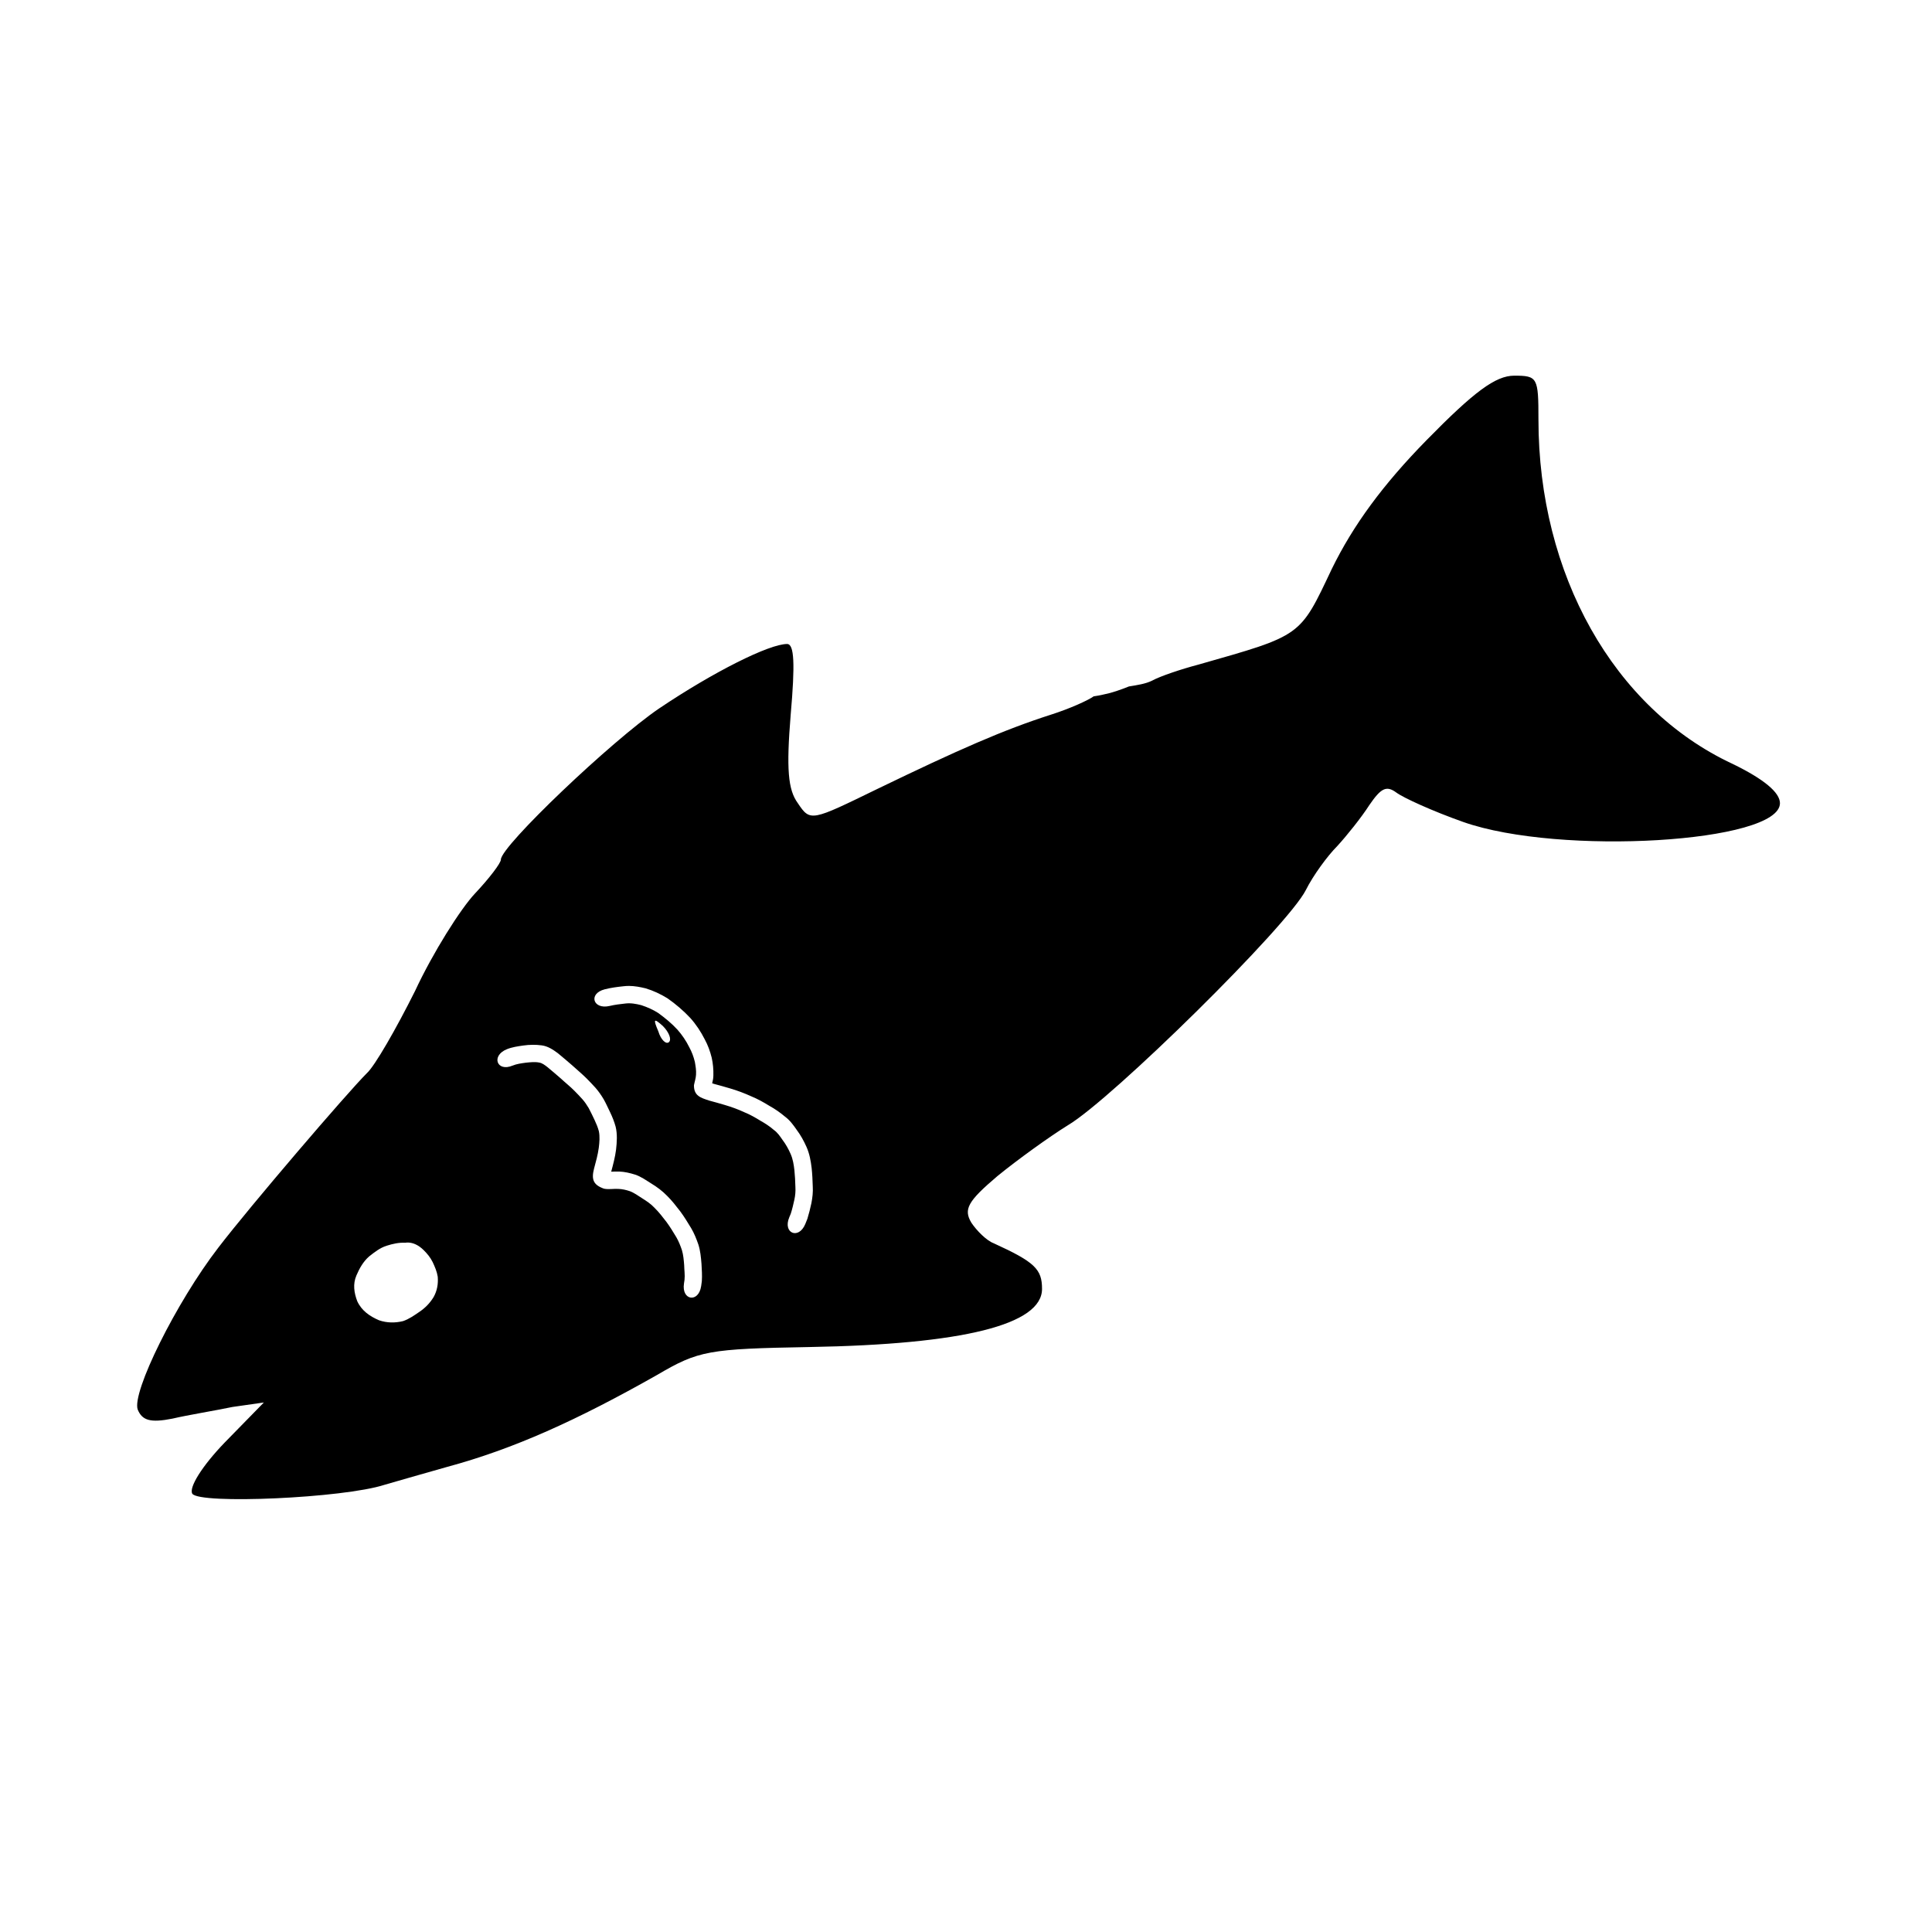 <?xml version="1.0" encoding="UTF-8" standalone="no"?>
<svg
   version="1.0"
   width="216pt"
   height="216pt"
   viewBox="0 0 216 216"
   preserveAspectRatio="xMidYMid meet"
   id="svg184"
   sodipodi:docname="logo"
   inkscape:version="1.2.1 (ef4d3fba62, 2022-07-19, custom)"
   xmlns:inkscape="http://www.inkscape.org/namespaces/inkscape"
   xmlns:sodipodi="http://sodipodi.sourceforge.net/DTD/sodipodi-0.dtd"
   xmlns="http://www.w3.org/2000/svg"
   xmlns:svg="http://www.w3.org/2000/svg">
  <defs
     id="defs188" />
  <sodipodi:namedview
     id="namedview186"
     pagecolor="#505050"
     bordercolor="#eeeeee"
     borderopacity="1"
     inkscape:showpageshadow="0"
     inkscape:pageopacity="0"
     inkscape:pagecheckerboard="0"
     inkscape:deskcolor="#505050"
     inkscape:document-units="pt"
     showgrid="false"
     inkscape:zoom="2.3177389"
     inkscape:cx="150.79352"
     inkscape:cy="183.36837"
     inkscape:window-width="815"
     inkscape:window-height="1001"
     inkscape:window-x="20"
     inkscape:window-y="20"
     inkscape:window-maximized="0"
     inkscape:current-layer="svg184" />
  <g
     transform="translate(0,216) scale(0.1,-0.1)"
     fill="#000000"
     stroke="none"
     id="g182">
    <path
       id="path180"
       d="m 1692.993,1740 c -21,0 -44.998,-17.997 -97.998,-71.997 -48.999,-49.999 -81.996,-95.009 -105.996,-144.009 -35.999,-75.999 -33.005,-73.993 -149.004,-106.992 -19,-5 -43.002,-13.003 -52.002,-18.003 -7.176,-3.588 -16.907,-5.012 -25.825,-6.46 -2.448,-0.932 -4.919,-1.798 -7.324,-2.812 -4.458,-1.727 -9.054,-3.139 -13.652,-4.453 -4.442,-0.975 -8.798,-2.207 -13.286,-2.959 -1.722,-0.278 -3.456,-0.556 -5.186,-0.85 -5.719,-4.194 -26.296,-13.646 -47.725,-20.464 -52.999,-17 -102.99,-38.998 -193.989,-82.998 -74,-35.999 -75.004,-36.995 -89.004,-15.996 -11,15 -12.998,37.994 -7.998,98.994 5,56.999 4.001,78.999 -3.999,78.999 -20,0 -81.999,-30.997 -142.998,-71.997 -53,-35.999 -177.012,-153.999 -177.012,-168.999 0,-4 -12.989,-20.999 -28.989,-37.998 -16,-17 -47.002,-65.999 -67.002,-108.999 C 443.004,1010.008 418.995,968 409.995,960 387.995,938 279.999,812 243.999,765 c -47,-61 -97,-161.996 -90,-180.996 5,-12 13.994,-15.005 38.994,-10.005 17,4 48.002,9.008 67.002,13.008 l 35.01,4.995 -44.004,-45 c -25,-26 -40.006,-49.997 -36.006,-56.997 8,-12 169.01,-5.01 215.01,9.99 14,4 44.99,13.01 69.99,20.01 73.999,20 145.006,51.994 235.005,102.993 46,27 56.996,28.996 169.995,30.996 171.999,3 260.01,25.01 260.01,65.01 0,22 -8.009,29.991 -54.009,50.991 -8,3 -18.99,13.998 -24.99,22.998 -9,15 -4.01,24.002 28.989,52.002 22,18 58,44.012 78.999,57.012 49,29 246.001,222.998 266.001,262.998 8,16 24.01,37.999 35.01,48.999 11,12 26.991,31.996 35.991,45.996 13,19 19,22.004 30,14.004 8,-6 41,-21.003 75,-33.003 107.999,-38 354.009,-22.994 354.009,21.006 0,12 -17.998,26.989 -52.998,43.989 -132.999,61.999 -217.002,212.006 -217.002,385.005 0,46.999 -1.012,48.999 -27.012,48.999 z M 703.242,1057.72 c 6.203,-0.034 12.355,-1.188 18.398,-2.651 8.711,-2.583 16.873,-6.438 24.595,-11.177 9.187,-6.423 17.776,-13.742 25.444,-21.914 6.497,-7.218 11.857,-15.365 16.245,-24.009 3.52,-6.465 6.008,-13.369 7.778,-20.493 1.432,-6.527 2.054,-13.22 1.86,-19.893 0.004,-2.995 -0.646,-5.875 -1.348,-8.745 0.716,-0.229 1.122,-0.338 2.388,-0.747 5.912,-1.621 11.85,-3.172 17.71,-4.98 8.101,-2.358 16.039,-5.365 23.716,-8.862 7.133,-2.924 13.81,-6.689 20.361,-10.723 6.178,-3.401 11.972,-7.484 17.358,-12.026 5.333,-3.935 9.133,-9.205 12.876,-14.561 4.484,-5.956 8.029,-12.428 11.06,-19.219 3.362,-7.564 4.811,-15.645 5.771,-23.804 0.711,-6.737 1.019,-13.505 1.216,-20.273 0.418,-6.322 -0.313,-12.614 -1.523,-18.809 -1.259,-5.868 -2.698,-11.697 -4.468,-17.432 -1.603,-4.148 -0.819,-2.184 -2.373,-5.918 -7.384,-17.745 -25.323,-10.265 -17.915,7.471 1.239,2.967 0.643,1.544 1.758,4.277 1.646,5.069 2.789,10.305 3.97,15.498 1.037,4.714 1.441,9.521 1.143,14.341 -0.179,6.207 -0.458,12.425 -1.099,18.604 -0.714,6.223 -1.682,12.411 -4.233,18.193 -2.493,5.685 -5.48,11.025 -9.243,15.981 -2.79,4.024 -5.456,8.015 -9.565,10.898 -4.539,3.988 -9.674,7.294 -14.927,10.254 -5.879,3.636 -11.853,7.018 -18.281,9.609 -6.884,3.212 -14.089,5.806 -21.372,7.954 -5.941,1.873 -12.003,3.35 -17.988,5.068 -9.182,3.087 -16.838,5.184 -16.699,17.065 0.74,3.938 2.119,7.706 2.314,11.733 0.372,4.802 -0.497,9.697 -1.318,14.414 -1.382,5.725 -3.425,11.23 -6.27,16.406 -3.485,7.05 -7.937,13.627 -13.14,19.526 -6.396,7.02 -13.854,13.06 -21.504,18.662 -5.887,3.802 -12.295,6.569 -18.94,8.774 -5.858,1.478 -11.857,2.617 -17.915,1.831 -5.846,-0.616 -11.703,-1.342 -17.432,-2.695 -18.705,-4.42 -24.221,13.773 -5.61,18.574 6.878,1.774 13.941,2.678 20.991,3.428 2.078,0.265 4.143,0.378 6.211,0.366 z m 29.253,-39.097 c 0.75,0.875 3.511,-1.125 8.511,-5.625 7,-6.999 9.987,-15.003 6.987,-18.003 -3,-3 -8.997,2.012 -11.997,12.012 -3,7 -4.251,10.741 -3.501,11.616 z M 595.386,991.904 c 3.453,0.03 6.905,-0.176 10.342,-0.645 6.79,-0.925 12.459,-4.683 17.842,-8.657 5.415,-4.423 10.731,-9.009 16.04,-13.579 5.42,-4.958 11.106,-9.646 16.318,-14.824 3.292,-3.363 6.58,-6.751 9.727,-10.254 3.506,-3.975 6.495,-8.323 9.214,-12.861 2.686,-4.72 4.831,-9.702 7.236,-14.561 2.503,-5.226 4.638,-10.537 6.167,-16.128 2.075,-8.476 1.431,-17.26 0.469,-25.84 -1.066,-8.31 -3.235,-16.426 -5.405,-24.507 3.008,0.129 6.013,0.229 9.023,0.132 6.022,-0.199 11.881,-1.62 17.607,-3.398 6.711,-2.173 12.325,-6.355 18.252,-10.005 6.466,-3.922 12.403,-8.365 17.666,-13.799 5.362,-5.243 9.898,-11.227 14.502,-17.124 4.528,-6.042 8.398,-12.493 12.319,-18.926 3.392,-5.713 5.866,-11.945 8.042,-18.208 2.255,-6.99 2.934,-14.339 3.516,-21.621 0.383,-6.484 0.825,-12.981 0.396,-19.468 -0.497,-3.839 -0.227,-1.988 -0.762,-5.537 -2.864,-19.006 -22.089,-16.102 -19.204,2.9 0.438,2.887 0.234,1.488 0.615,4.189 0.601,5.422 -0.309,10.959 -0.396,16.392 -0.444,5.653 -0.897,11.375 -2.534,16.831 -1.689,4.965 -3.634,9.901 -6.27,14.443 -3.513,5.801 -6.986,11.589 -11.03,17.051 -4.207,5.4 -8.339,10.902 -13.257,15.688 -4.017,4.339 -8.823,7.544 -13.813,10.679 -4.573,2.84 -8.859,6.158 -13.96,8.027 -4.061,1.362 -8.252,2.306 -12.539,2.49 -5.403,0.368 -10.866,-0.855 -16.245,0.264 -11.977,4.199 -14.203,10.301 -11.162,22.266 2.079,7.747 4.276,15.518 5.347,23.481 0.747,6.127 1.336,12.452 0.073,18.545 -1.154,4.378 -2.894,8.49 -4.819,12.583 -2.175,4.397 -4.139,8.881 -6.504,13.184 -2.097,3.501 -4.333,6.894 -7.061,9.946 -2.849,3.262 -5.93,6.321 -8.936,9.434 -4.821,4.88 -10.252,9.133 -15.264,13.813 -4.968,4.279 -9.922,8.612 -14.985,12.744 -2.779,2.11 -5.641,4.459 -9.17,5.024 -4.929,0.968 -10.071,0.311 -15.015,-0.176 -4.954,-0.695 -10.084,-1.322 -14.722,-3.252 -17.745,-7.385 -24.175,11.17 -6.343,18.34 5.818,2.339 12.16,3.249 18.34,4.131 3.437,0.492 6.889,0.761 10.342,0.791 z M 456.519,770.815 c 5.232,-0.203 11.156,-2.627 16.89,-8.218 4.134,-4.03 7.737,-8.412 10.312,-13.623 2.46,-5.25 4.803,-10.649 5.684,-16.421 0.635,-8.033 -0.645,-15.554 -4.614,-22.676 -4.174,-6.858 -9.518,-12.298 -16.201,-16.758 -5.668,-3.893 -11.436,-7.927 -17.988,-10.151 -8.961,-2.164 -17.954,-2.073 -26.763,0.923 -10.476,4.466 -19.541,10.72 -24.448,21.401 -3.544,9.41 -5.035,19.046 -0.952,28.623 3.375,7.953 7.619,15.563 14.194,21.343 6.063,4.76 12.142,9.629 19.629,11.982 6.753,2.144 13.675,3.729 20.771,3.354 1.122,0.176 2.281,0.266 3.486,0.22 z" />
  </g>
</svg>
